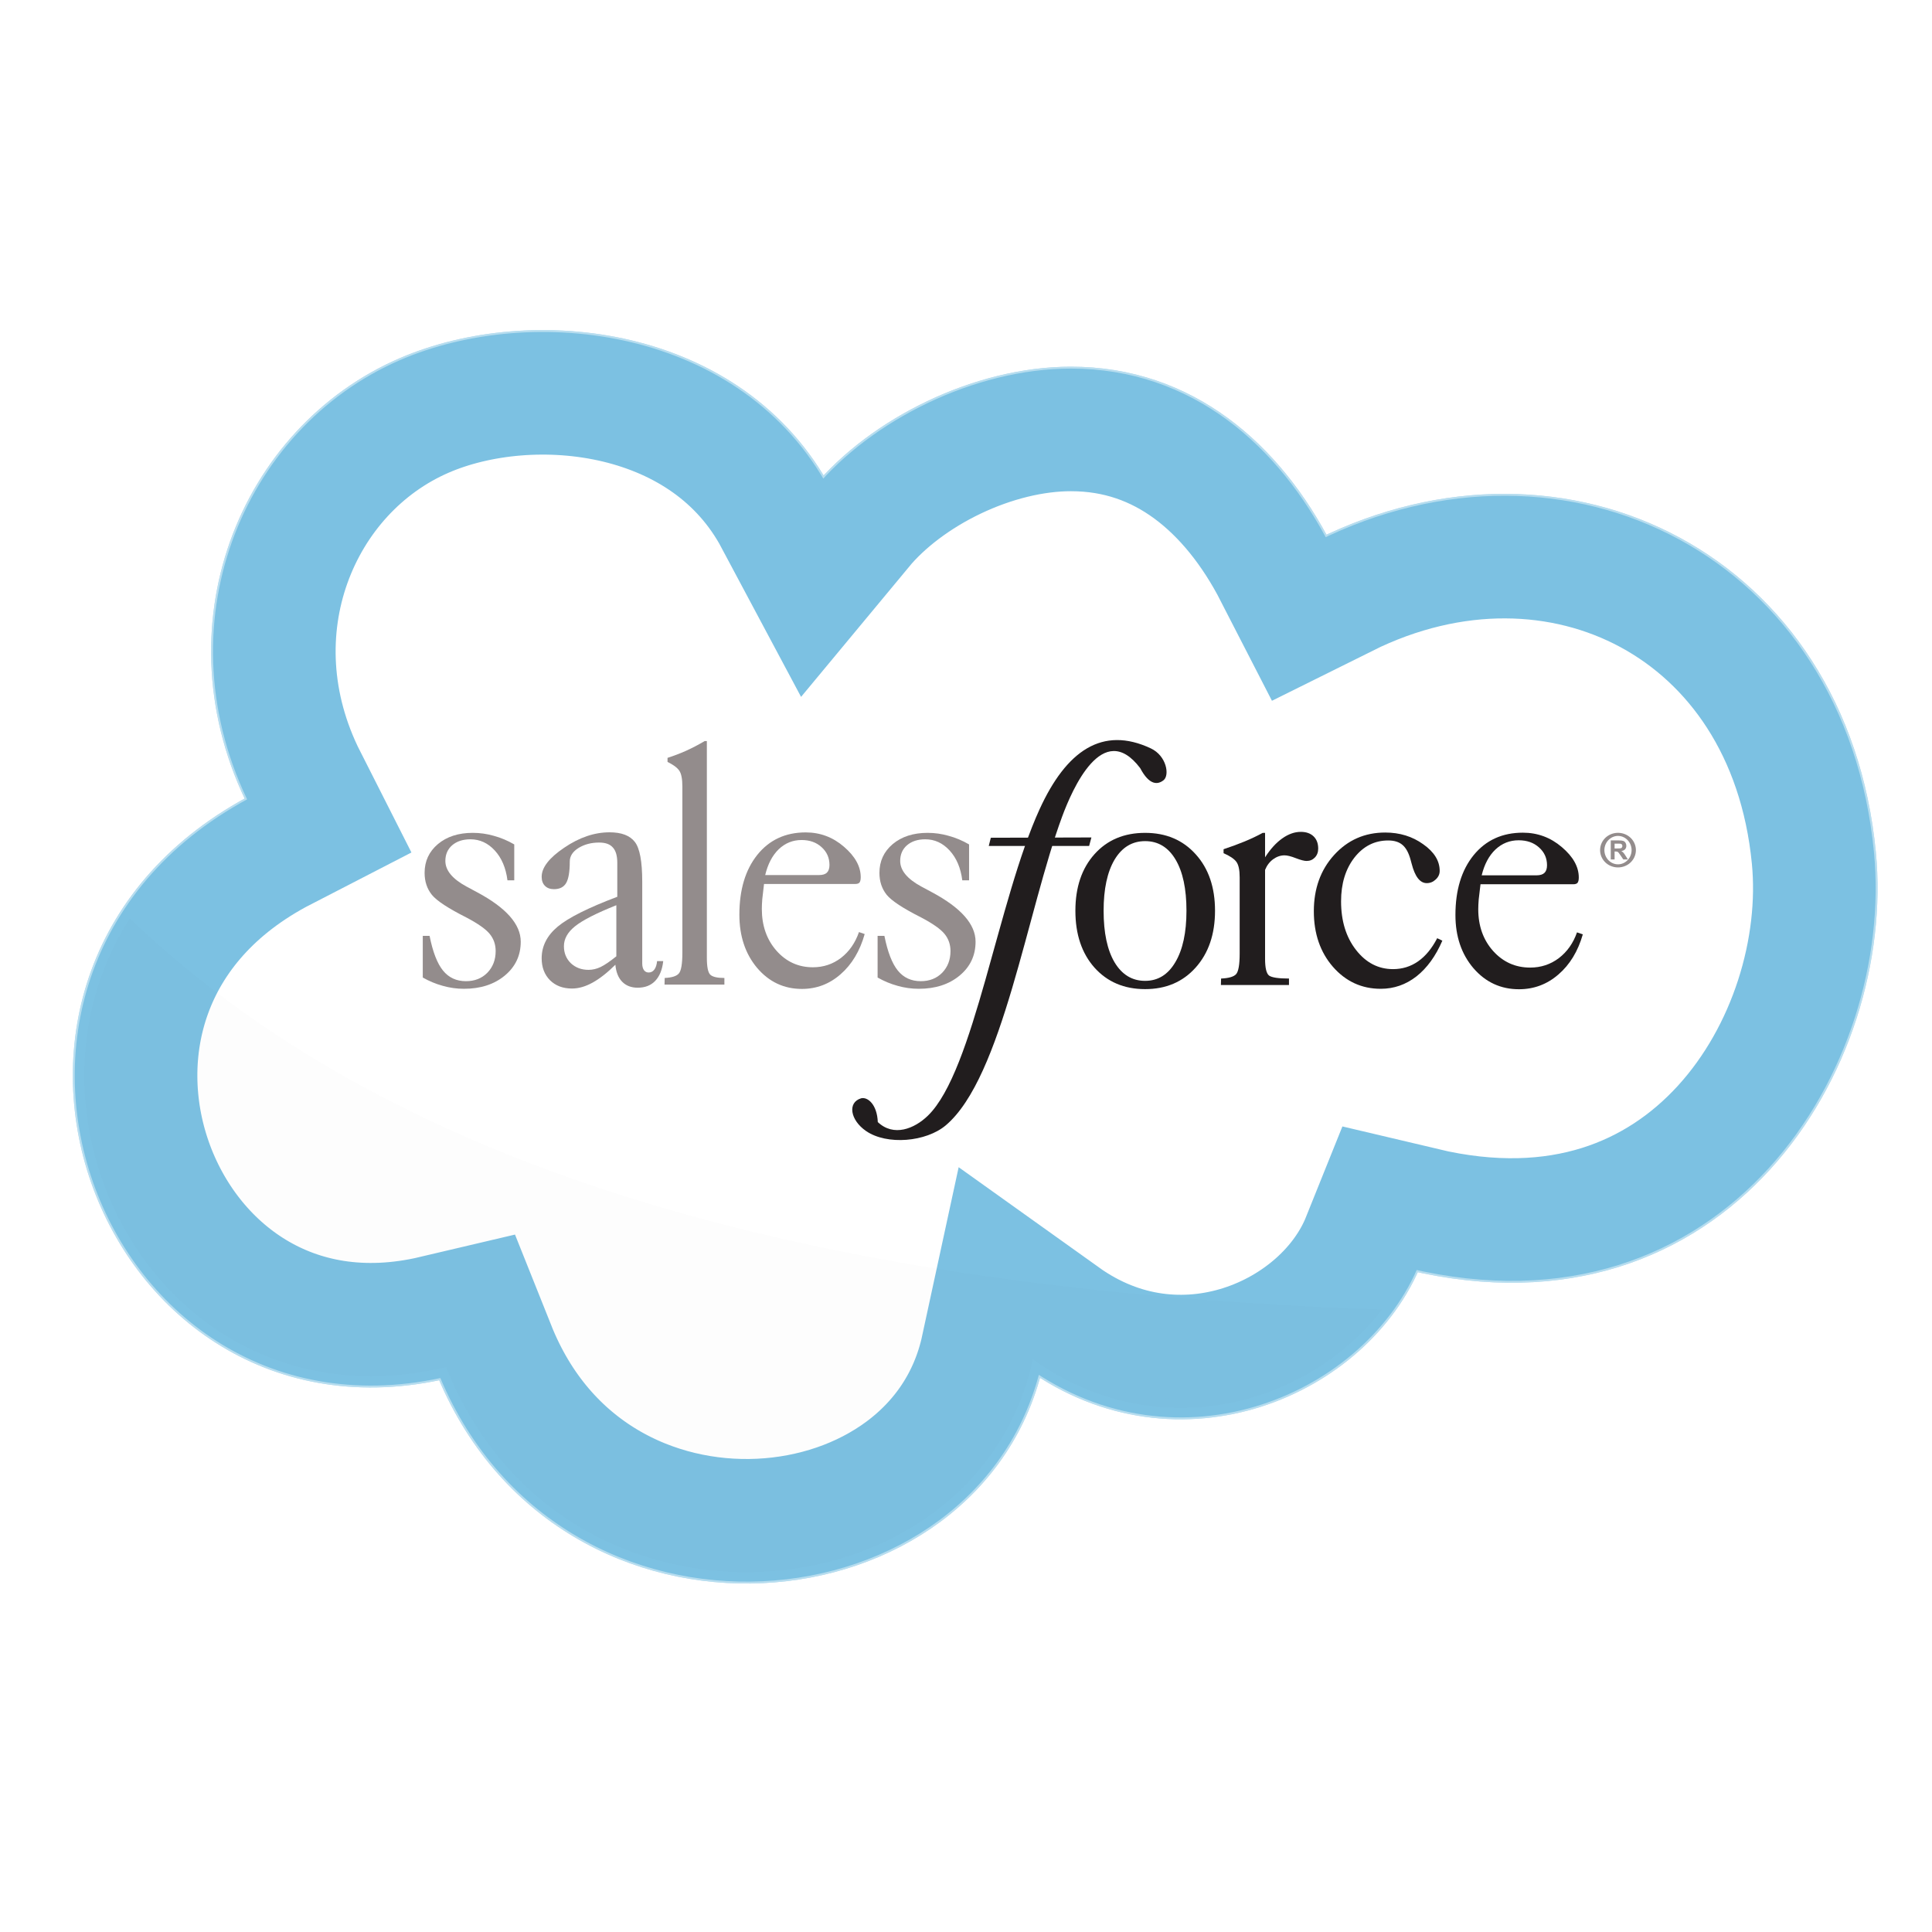 <?xml version="1.0" encoding="UTF-8" standalone="no"?>
<!-- Generator: Adobe Illustrator 17.1.0, SVG Export Plug-In . SVG Version: 6.00 Build 0)  -->

<svg
   xmlns:dc="http://purl.org/dc/elements/1.1/"
   xmlns:cc="http://creativecommons.org/ns#"
   xmlns:rdf="http://www.w3.org/1999/02/22-rdf-syntax-ns#"
   xmlns:svg="http://www.w3.org/2000/svg"
   xmlns="http://www.w3.org/2000/svg"
   xmlns:xlink="http://www.w3.org/1999/xlink"
   xmlns:sodipodi="http://sodipodi.sourceforge.net/DTD/sodipodi-0.dtd"
   xmlns:inkscape="http://www.inkscape.org/namespaces/inkscape"
   version="1.1"
   id="Layer_2"
   x="0px"
   y="0px"
   viewBox="0 0 512 512"
   enable-background="new 0 0 341.6 341.6"
   xml:space="preserve"
   inkscape:version="0.48.5 r10040"
   width="100%"
   height="100%"
   sodipodi:docname="53047faac8318c2d65000100.svg"><defs
     id="defs4532"><linearGradient
       id="linearGradient3933"><stop
         style="stop-color:#ffffff;stop-opacity:1;"
         offset="0"
         id="stop3935" /><stop
         style="stop-color:#6ab6dc;stop-opacity:1;"
         offset="1"
         id="stop3937" /></linearGradient><radialGradient
       inkscape:collect="always"
       xlink:href="#linearGradient3933"
       id="radialGradient3939"
       cx="179.881"
       cy="249.215"
       fx="179.881"
       fy="249.215"
       r="64.737"
       gradientUnits="userSpaceOnUse" /><radialGradient
       inkscape:collect="always"
       xlink:href="#linearGradient3933"
       id="radialGradient3941"
       cx="179.881"
       cy="249.215"
       fx="179.881"
       fy="249.215"
       r="64.737"
       gradientUnits="userSpaceOnUse" /><radialGradient
       inkscape:collect="always"
       xlink:href="#linearGradient3933"
       id="radialGradient3943"
       cx="179.881"
       cy="249.215"
       fx="179.881"
       fy="249.215"
       r="64.737"
       gradientUnits="userSpaceOnUse" /><radialGradient
       inkscape:collect="always"
       xlink:href="#linearGradient3933"
       id="radialGradient3945"
       cx="179.881"
       cy="249.215"
       fx="179.881"
       fy="249.215"
       r="64.737"
       gradientUnits="userSpaceOnUse" /><radialGradient
       inkscape:collect="always"
       xlink:href="#linearGradient3933"
       id="radialGradient3947"
       cx="179.881"
       cy="249.215"
       fx="179.881"
       fy="249.215"
       r="64.737"
       gradientUnits="userSpaceOnUse" /><radialGradient
       inkscape:collect="always"
       xlink:href="#linearGradient3933"
       id="radialGradient3949"
       cx="179.881"
       cy="249.215"
       fx="179.881"
       fy="249.215"
       r="64.737"
       gradientUnits="userSpaceOnUse" /><filter
       inkscape:collect="always"
       id="filter4127"
       x="-0.17"
       width="1.341"
       y="-0.247"
       height="1.493"><feGaussianBlur
         inkscape:collect="always"
         stdDeviation="33.535"
         id="feGaussianBlur4129" /></filter><clipPath
       clipPathUnits="userSpaceOnUse"
       id="clipPath4412"><path
         sodipodi:nodetypes="ccccscscsc"
         inkscape:connector-curvature="0"
         id="path4414"
         d="m 68.799,212.908 c -87.45,45.073 -40.472,170.594 49.406,149.399 31.103,77.885 140.491,67.455 155.524,-2.047 38.737,27.688 86.751,6.953 100.227,-26.586 82.142,19.501 125.508,-52.292 120.176,-107.602 -7.374,-76.492 -79.156,-112.621 -143.895,-80.413 -13.237,-25.781 -35.452,-45.485 -66.425,-45.485 -24.729,0 -51.431,13.299 -66.075,30.953 C 195.305,89.05 141.009,83.033 107.071,97.698 66.332,115.302 45.211,166.391 68.799,212.908 z"
         style="fill:none;stroke:#b7ddef;stroke-width:6;stroke-miterlimit:4;stroke-opacity:1;stroke-dasharray:none" /></clipPath><filter
       inkscape:collect="always"
       id="filter4915"><feGaussianBlur
         inkscape:collect="always"
         stdDeviation="9.981"
         id="feGaussianBlur4917" /></filter></defs><sodipodi:namedview
     pagecolor="#ffffff"
     bordercolor="#666666"
     borderopacity="1"
     objecttolerance="10"
     gridtolerance="10"
     guidetolerance="10"
     inkscape:pageopacity="0"
     inkscape:pageshadow="2"
     inkscape:window-width="1920"
     inkscape:window-height="1031"
     id="namedview4530"
     showgrid="false"
     inkscape:zoom="1.8851577"
     inkscape:cx="192.37756"
     inkscape:cy="233.05575"
     inkscape:window-x="0"
     inkscape:window-y="0"
     inkscape:window-maximized="1"
     inkscape:current-layer="layer2"
     inkscape:snap-page="true" /><linearGradient
     id="SVGID_1_"
     gradientUnits="userSpaceOnUse"
     x1="7.658"
     y1="4.926"
     x2="337.721"
     y2="340.516"
     gradientTransform="translate(0,170.4)"><stop
       offset="0"
       style="stop-color:#468FFC"
       id="stop4516" /><stop
       offset="0.209"
       style="stop-color:#3C85F5"
       id="stop4518" /><stop
       offset="0.65"
       style="stop-color:#2D75EB"
       id="stop4520" /><stop
       offset="1"
       style="stop-color:#2870E7"
       id="stop4522" /></linearGradient><g
     inkscape:groupmode="layer"
     id="layer2"
     inkscape:label="Calque#1"
     style="display:inline"><path
       style="fill:none;stroke:#b7ddef;stroke-width:6;stroke-miterlimit:4;stroke-opacity:1;stroke-dasharray:none"
       d="m 68.799,212.908 c -87.45,45.073 -40.472,170.594 49.406,149.399 31.103,77.885 140.491,67.455 155.524,-2.047 38.737,27.688 86.751,6.953 100.227,-26.586 82.142,19.501 125.508,-52.292 120.176,-107.602 -7.374,-76.492 -79.156,-112.621 -143.895,-80.413 -13.237,-25.781 -35.452,-45.485 -66.425,-45.485 -24.729,0 -51.431,13.299 -66.075,30.953 C 195.305,89.05 141.009,83.033 107.071,97.698 66.332,115.302 45.211,166.391 68.799,212.908 z"
       id="path4901"
       inkscape:connector-curvature="0"
       sodipodi:nodetypes="ccccscscsc" /><path
       sodipodi:nodetypes="ccccscscsc"
       inkscape:connector-curvature="0"
       id="path4131"
       d="m 68.799,212.908 c -87.45,45.073 -40.472,170.594 49.406,149.399 31.103,77.885 140.491,67.455 155.524,-2.047 38.737,27.688 86.751,6.953 100.227,-26.586 82.142,19.501 125.508,-52.292 120.176,-107.602 -7.374,-76.492 -79.156,-112.621 -143.895,-80.413 -13.237,-25.781 -35.452,-45.485 -66.425,-45.485 -24.729,0 -51.431,13.299 -66.075,30.953 C 195.305,89.05 141.009,83.033 107.071,97.698 66.332,115.302 45.211,166.391 68.799,212.908 z"
       style="fill:#ffffff;fill-opacity:1;stroke:#b7ddef;stroke-width:6;stroke-miterlimit:4;stroke-opacity:1;stroke-dasharray:none" /><path
       sodipodi:nodetypes="ccccscscsc"
       inkscape:connector-curvature="0"
       id="path3953"
       d="m 68.799,212.908 c -87.45,45.073 -40.472,170.594 49.406,149.399 31.103,77.885 140.491,67.455 155.524,-2.047 38.737,27.688 86.751,6.953 100.227,-26.586 82.142,19.501 125.508,-52.292 120.176,-107.602 -7.374,-76.492 -79.156,-112.621 -143.895,-80.413 -13.237,-25.781 -35.452,-45.485 -66.425,-45.485 -24.729,0 -51.431,13.299 -66.075,30.953 C 195.305,89.05 141.009,83.033 107.071,97.698 66.332,115.302 45.211,166.391 68.799,212.908 z"
       style="fill:none;stroke:#7cc1e2;stroke-width:60;stroke-miterlimit:4;stroke-opacity:1;stroke-dasharray:none;filter:url(#filter4127)"
       clip-path="url(#clipPath4412)" /><path
       clip-path="none"
       style="fill:none;stroke:#7cc1e2;stroke-width:5;stroke-miterlimit:4;stroke-opacity:1;stroke-dasharray:none;filter:url(#filter4915)"
       d="m 68.799,212.908 c -87.45,45.073 -40.472,170.594 49.406,149.399 31.103,77.885 140.491,67.455 155.524,-2.047 38.737,27.688 86.751,6.953 100.227,-26.586 82.142,19.501 125.508,-52.292 120.176,-107.602 -7.374,-76.492 -79.156,-112.621 -143.895,-80.413 -13.237,-25.781 -35.452,-45.485 -66.425,-45.485 -24.729,0 -51.431,13.299 -66.075,30.953 C 195.305,89.05 141.009,83.033 107.071,97.698 66.332,115.302 45.211,166.391 68.799,212.908 z"
       id="path4899"
       inkscape:connector-curvature="0"
       sodipodi:nodetypes="ccccscscsc" /></g><g
     inkscape:groupmode="layer"
     id="layer3"
     inkscape:label="Calque#2"
     style="display:inline"><g
       id="g4845"><path
         sodipodi:nodetypes="cssssccsscc"
         inkscape:connector-curvature="0"
         id="path3788"
         d="m 232.626,297.361 c 4.173,3.957 9.672,1.822 13.308,-1.728 12.214,-11.923 18.538,-57.093 29.591,-81.227 7.056,-15.408 16.6,-22.128 29.461,-16.072 4.174,1.965 5.029,7.119 3.368,8.433 -1.495,1.183 -3.728,1.468 -6.197,-3.212 -9.935,-13.113 -18.038,5.756 -20.651,12.771 -9.323,25.177 -15.849,69.146 -30.833,81.873 -5.225,4.438 -15.626,5.35 -21.167,1.529 -4.202,-2.898 -4.97,-7.583 -1.292,-8.669 1.738,-0.419 4.224,1.637 4.412,6.301 z"
         style="fill:#211d1e;fill-opacity:1;stroke:none" /><path
         inkscape:connector-curvature="0"
         id="path3790"
         d="m 262.578,222.011 -0.543,2.171 26.597,0 0.603,-2.249 z"
         style="fill:#211d1e;fill-opacity:1;stroke:none" /><g
         transform="scale(0.977,1.023)"
         style="font-size:87.709px;font-style:normal;font-weight:normal;line-height:125%;letter-spacing:0px;word-spacing:0px;fill:#938c8c;fill-opacity:1;stroke:none;font-family:Caslon 540;-inkscape-font-specification:Caslon 540"
         id="text3792"><path
           d="m 167.182,247.731 0,-13.233 c -5.396,2.056 -9.122,3.869 -11.178,5.439 -2.027,1.542 -3.041,3.269 -3.041,5.182 -1e-5,1.77 0.628,3.241 1.884,4.411 1.285,1.142 2.884,1.713 4.797,1.713 1.085,1e-5 2.17,-0.243 3.255,-0.728 1.113,-0.514 2.541,-1.442 4.283,-2.784 m -0.257,2.184 c -2.17,2.056 -4.226,3.597 -6.167,4.625 -1.941,1.028 -3.812,1.542 -5.61,1.542 -2.455,0 -4.44,-0.714 -5.953,-2.141 -1.513,-1.456 -2.27,-3.355 -2.27,-5.696 0,-3.141 1.442,-5.867 4.325,-8.18 2.884,-2.313 8.28,-4.896 16.188,-7.752 l 0,-8.779 c -2e-5,-1.827 -0.4,-3.155 -1.199,-3.983 -0.771,-0.857 -2.013,-1.285 -3.726,-1.285 -2.141,4e-5 -4.011,0.471 -5.61,1.413 -1.57,0.942 -2.355,2.113 -2.355,3.512 -10e-6,2.627 -0.328,4.483 -0.985,5.567 -0.657,1.056 -1.756,1.585 -3.298,1.585 -1.028,3e-5 -1.842,-0.285 -2.441,-0.857 -0.6,-0.571 -0.899,-1.356 -0.899,-2.355 0,-2.398 2.041,-4.911 6.124,-7.537 4.083,-2.655 8.18,-3.983 12.291,-3.983 3.226,4e-5 5.51,0.828 6.852,2.484 1.342,1.627 2.013,5.068 2.013,10.321 l 0,21.156 c -3e-5,0.742 0.157,1.328 0.471,1.756 0.314,0.4 0.742,0.6 1.285,0.6 0.628,0 1.142,-0.257 1.542,-0.771 0.4,-0.542 0.642,-1.271 0.728,-2.184 l 1.67,0 c -0.257,2.227 -0.985,3.94 -2.184,5.139 -1.171,1.171 -2.755,1.756 -4.754,1.756 -1.742,0 -3.141,-0.514 -4.197,-1.542 -1.056,-1.028 -1.67,-2.498 -1.842,-4.411"
           style="font-variant:normal;font-stretch:normal;line-height:150%;fill:#938c8c;font-family:Caslon540 BT;-inkscape-font-specification:Caslon540 BT"
           id="path4897"
           inkscape:connector-curvature="0" /></g><g
         transform="scale(0.965,1.036)"
         style="font-size:88.837px;font-style:normal;font-weight:normal;line-height:125%;letter-spacing:0px;word-spacing:0px;fill:#938c8c;fill-opacity:1;stroke:none;font-family:Caslon 540;-inkscape-font-specification:Caslon 540"
         id="text3796"><path
           d="m 194.12,245.005 c -2e-5,2.342 0.318,3.788 0.954,4.338 0.636,0.549 1.923,0.824 3.861,0.824 l 0,1.692 -16.44,0 0.043,-1.692 c 1.995,-0.087 3.297,-0.477 3.904,-1.171 0.636,-0.694 0.954,-2.487 0.954,-5.379 l 0,-42.38 c -1e-5,-1.995 -0.289,-3.369 -0.868,-4.121 -0.549,-0.752 -1.619,-1.489 -3.21,-2.212 l 0,-1.041 c 1.735,-0.52 3.441,-1.128 5.119,-1.822 1.706,-0.723 3.398,-1.547 5.075,-2.473 l 0.607,0 0,55.436"
           style="font-variant:normal;font-stretch:normal;line-height:150%;fill:#938c8c;font-family:Caslon540 BT;-inkscape-font-specification:Caslon540 BT"
           id="path4894"
           inkscape:connector-curvature="0" /></g><g
         transform="scale(0.942,1.061)"
         style="font-size:84.544px;font-style:normal;font-weight:normal;line-height:125%;letter-spacing:0px;word-spacing:0px;fill:#938c8c;fill-opacity:1;stroke:none;font-family:Caslon 540;-inkscape-font-specification:Caslon 540"
         id="text3800"><path
           d="m 230.463,218.565 c 0.991,3e-5 1.72,-0.206 2.188,-0.619 0.468,-0.413 0.702,-1.046 0.702,-1.899 -2e-5,-1.789 -0.743,-3.275 -2.229,-4.458 -1.459,-1.183 -3.33,-1.775 -5.614,-1.775 -2.477,3e-5 -4.624,0.771 -6.44,2.312 -1.789,1.541 -3.055,3.688 -3.798,6.44 l 15.192,0 m 10.155,2.229 -25.677,0 c -0.22,1.596 -0.385,2.862 -0.495,3.798 -0.083,0.936 -0.124,1.748 -0.124,2.436 -1e-5,4.183 1.376,7.665 4.128,10.444 2.752,2.752 6.165,4.128 10.238,4.128 2.972,0 5.614,-0.784 7.926,-2.353 2.312,-1.596 3.99,-3.743 5.036,-6.44 l 1.61,0.495 c -1.349,4.238 -3.605,7.582 -6.77,10.031 -3.137,2.449 -6.77,3.674 -10.898,3.674 -5.036,0 -9.233,-1.748 -12.591,-5.243 -3.33,-3.523 -4.995,-7.954 -4.995,-13.293 0,-6.22 1.679,-11.201 5.036,-14.944 3.385,-3.743 7.926,-5.614 13.623,-5.614 4.073,4e-5 7.665,1.197 10.774,3.591 3.137,2.394 4.706,4.926 4.706,7.596 -3e-5,0.605 -0.11,1.046 -0.33,1.321 -0.22,0.248 -0.619,0.372 -1.197,0.372"
           style="font-variant:normal;font-stretch:normal;line-height:150%;fill:#938c8c;font-family:Caslon540 BT;-inkscape-font-specification:Caslon540 BT"
           id="path4891"
           inkscape:connector-curvature="0" /></g><g
         transform="scale(1.002,0.998)"
         style="font-size:89.93px;font-style:normal;font-weight:normal;line-height:125%;letter-spacing:0px;word-spacing:0px;fill:#938c8c;fill-opacity:1;stroke:none;font-family:Caslon 540;-inkscape-font-specification:Caslon 540"
         id="text3804"><path
           d="m 232.11,259.58 0,-11.066 1.8,0 c 0.849,4.274 2.035,7.348 3.557,9.221 1.522,1.874 3.542,2.81 6.06,2.81 2.313,0 4.201,-0.746 5.665,-2.239 1.464,-1.522 2.196,-3.44 2.196,-5.752 -3e-5,-1.756 -0.527,-3.279 -1.581,-4.567 -1.054,-1.288 -3.103,-2.737 -6.148,-4.347 -4.801,-2.43 -7.845,-4.435 -9.133,-6.016 -1.288,-1.61 -1.932,-3.557 -1.932,-5.84 -10e-6,-3.103 1.171,-5.65 3.513,-7.641 2.371,-1.991 5.445,-2.986 9.221,-2.986 1.903,4e-5 3.762,0.264 5.577,0.79 1.844,0.498 3.645,1.259 5.401,2.283 l 0,9.529 -1.8,0 c -0.41,-3.279 -1.522,-5.913 -3.337,-7.904 -1.815,-1.991 -3.967,-2.986 -6.455,-2.986 -1.991,4e-5 -3.601,0.527 -4.83,1.581 -1.2,1.054 -1.8,2.444 -1.8,4.172 -1e-5,2.488 1.844,4.742 5.533,6.762 0.263,0.146 0.483,0.263 0.659,0.351 0.468,0.263 1.2,0.659 2.196,1.186 7.699,4.128 11.549,8.504 11.549,13.129 -3e-5,3.659 -1.405,6.66 -4.215,9.002 -2.81,2.342 -6.411,3.513 -10.802,3.513 -1.903,0 -3.776,-0.263 -5.621,-0.79 -1.815,-0.498 -3.571,-1.23 -5.269,-2.196"
           style="font-variant:normal;font-stretch:normal;line-height:150%;fill:#938c8c;font-family:Caslon540 BT;-inkscape-font-specification:Caslon540 BT"
           id="path4888"
           inkscape:connector-curvature="0" /></g><g
         transform="scale(1.002,0.998)"
         style="font-size:89.93px;font-style:normal;font-weight:normal;line-height:125%;letter-spacing:0px;word-spacing:0px;fill:#938c8c;fill-opacity:1;stroke:none;font-family:Caslon 540;-inkscape-font-specification:Caslon 540"
         id="text3808"><path
           d="m 111.816,259.58 0,-11.066 1.8,0 c 0.849,4.274 2.035,7.348 3.557,9.221 1.522,1.874 3.542,2.81 6.06,2.81 2.313,0 4.201,-0.746 5.665,-2.239 1.464,-1.522 2.196,-3.44 2.196,-5.752 -2e-5,-1.756 -0.527,-3.279 -1.581,-4.567 -1.054,-1.288 -3.103,-2.737 -6.148,-4.347 -4.801,-2.43 -7.845,-4.435 -9.133,-6.016 -1.288,-1.61 -1.932,-3.557 -1.932,-5.84 -1e-5,-3.103 1.171,-5.65 3.513,-7.641 2.371,-1.991 5.445,-2.986 9.221,-2.986 1.903,4e-5 3.762,0.264 5.577,0.79 1.844,0.498 3.645,1.259 5.401,2.283 l 0,9.529 -1.8,0 c -0.41,-3.279 -1.522,-5.913 -3.337,-7.904 -1.815,-1.991 -3.967,-2.986 -6.455,-2.986 -1.991,4e-5 -3.601,0.527 -4.83,1.581 -1.2,1.054 -1.8,2.444 -1.8,4.172 -1e-5,2.488 1.844,4.742 5.533,6.762 0.263,0.146 0.483,0.263 0.659,0.351 0.468,0.263 1.2,0.659 2.196,1.186 7.699,4.128 11.549,8.504 11.549,13.129 -3e-5,3.659 -1.405,6.66 -4.215,9.002 -2.81,2.342 -6.411,3.513 -10.802,3.513 -1.903,0 -3.776,-0.263 -5.621,-0.79 -1.815,-0.498 -3.571,-1.23 -5.269,-2.196"
           style="font-variant:normal;font-stretch:normal;line-height:150%;fill:#938c8c;font-family:Caslon540 BT;-inkscape-font-specification:Caslon540 BT"
           id="path4885"
           inkscape:connector-curvature="0" /></g><g
         transform="scale(1.002,0.998)"
         style="font-size:89.93px;font-style:normal;font-weight:normal;line-height:125%;letter-spacing:0px;word-spacing:0px;fill:#211d1e;fill-opacity:1;stroke:none;font-family:Caslon 540;-inkscape-font-specification:Caslon 540"
         id="text3812"><path
           d="m 302.864,260.458 c 3.396,0 6.06,-1.654 7.992,-4.962 1.961,-3.308 2.942,-7.86 2.942,-13.656 -3e-5,-5.825 -0.966,-10.363 -2.898,-13.612 -1.932,-3.249 -4.611,-4.874 -8.036,-4.874 -3.425,4e-5 -6.118,1.639 -8.08,4.918 -1.932,3.279 -2.898,7.802 -2.898,13.569 -10e-6,5.855 0.966,10.422 2.898,13.7 1.961,3.279 4.655,4.918 8.08,4.918 m 18.487,-18.618 c -4e-5,6.235 -1.713,11.271 -5.138,15.105 -3.396,3.806 -7.845,5.708 -13.349,5.708 -5.533,0 -9.997,-1.903 -13.393,-5.708 -3.367,-3.806 -5.05,-8.841 -5.05,-15.105 -1e-5,-6.235 1.683,-11.241 5.05,-15.018 3.366,-3.776 7.831,-5.664 13.393,-5.665 5.533,4e-5 9.997,1.903 13.393,5.708 3.396,3.776 5.094,8.768 5.094,14.974"
           style="font-variant:normal;font-stretch:normal;line-height:150%;fill:#211d1e;font-family:Caslon540 BT;-inkscape-font-specification:Caslon540 BT"
           id="path4882"
           inkscape:connector-curvature="0" /></g><g
         transform="scale(1.002,0.998)"
         style="font-size:89.93px;font-style:normal;font-weight:normal;line-height:125%;letter-spacing:0px;word-spacing:0px;fill:#211d1e;fill-opacity:1;stroke:none;font-family:Caslon 540;-inkscape-font-specification:Caslon 540"
         id="text3816"><path
           d="m 322.952,259.844 c 2.049,-0.088 3.381,-0.483 3.996,-1.186 0.615,-0.732 0.922,-2.547 0.922,-5.445 l 0,-20.243 c -1e-5,-1.961 -0.293,-3.337 -0.878,-4.128 -0.585,-0.79 -1.713,-1.551 -3.381,-2.283 l 0,-1.054 c 2.02,-0.673 3.879,-1.361 5.577,-2.064 1.698,-0.703 3.293,-1.464 4.786,-2.283 l 0.615,0 0,6.499 c 1.376,-2.166 2.883,-3.835 4.523,-5.006 1.639,-1.171 3.279,-1.756 4.918,-1.756 1.434,4e-5 2.561,0.395 3.381,1.186 0.82,0.79 1.229,1.874 1.23,3.249 -3e-5,0.966 -0.293,1.756 -0.878,2.371 -0.586,0.615 -1.317,0.922 -2.196,0.922 -0.615,4e-5 -1.566,-0.249 -2.854,-0.746 -1.259,-0.498 -2.254,-0.746 -2.986,-0.746 -1.054,3e-5 -2.064,0.351 -3.03,1.054 -0.937,0.703 -1.639,1.639 -2.108,2.81 l 0,23.624 c -2e-5,2.4 0.351,3.879 1.054,4.435 0.732,0.527 2.488,0.79 5.269,0.79 l 0,1.713 -18.004,0 0.044,-1.713"
           style="font-variant:normal;font-stretch:normal;line-height:150%;fill:#211d1e;font-family:Caslon540 BT;-inkscape-font-specification:Caslon540 BT"
           id="path4879"
           inkscape:connector-curvature="0" /></g><g
         transform="scale(1.002,0.998)"
         style="font-size:89.93px;font-style:normal;font-weight:normal;line-height:125%;letter-spacing:0px;word-spacing:0px;fill:#211d1e;fill-opacity:1;stroke:none;font-family:Caslon 540;-inkscape-font-specification:Caslon 540"
         id="text3820"><path
           d="m 381.472,249.788 c -1.756,4.098 -4.04,7.26 -6.85,9.485 -2.81,2.196 -5.957,3.293 -9.441,3.293 -5.035,0 -9.251,-1.947 -12.646,-5.84 -3.367,-3.893 -5.05,-8.811 -5.05,-14.754 0,-6.001 1.786,-10.978 5.357,-14.93 3.601,-3.981 8.109,-5.972 13.525,-5.972 3.835,4e-5 7.187,1.039 10.056,3.118 2.898,2.049 4.347,4.406 4.347,7.07 -4e-5,0.878 -0.351,1.639 -1.054,2.283 -0.673,0.644 -1.464,0.966 -2.371,0.966 -1.786,3e-5 -3.118,-1.727 -3.996,-5.181 -0.117,-0.439 -0.205,-0.761 -0.263,-0.966 -0.498,-1.873 -1.215,-3.205 -2.152,-3.996 -0.908,-0.79 -2.166,-1.186 -3.776,-1.186 -3.601,4e-5 -6.587,1.522 -8.958,4.567 -2.342,3.045 -3.513,6.909 -3.513,11.593 -1e-5,5.211 1.317,9.514 3.952,12.91 2.635,3.396 5.899,5.094 9.792,5.094 2.459,1e-5 4.669,-0.688 6.631,-2.064 1.961,-1.376 3.645,-3.425 5.05,-6.148 l 1.361,0.659"
           style="font-variant:normal;font-stretch:normal;line-height:150%;fill:#211d1e;font-family:Caslon540 BT;-inkscape-font-specification:Caslon540 BT"
           id="path4876"
           inkscape:connector-curvature="0" /></g><g
         transform="scale(0.95,1.053)"
         style="font-size:85.214px;font-style:normal;font-weight:normal;line-height:125%;letter-spacing:0px;word-spacing:0px;fill:#211d1e;fill-opacity:1;stroke:none;font-family:Caslon 540;-inkscape-font-specification:Caslon 540"
         id="text3824"><path
           d="m 428.642,220.295 c 0.999,3e-5 1.734,-0.208 2.205,-0.624 0.472,-0.416 0.707,-1.054 0.707,-1.914 -3e-5,-1.803 -0.749,-3.301 -2.247,-4.494 -1.47,-1.193 -3.356,-1.789 -5.659,-1.789 -2.497,4e-5 -4.66,0.777 -6.491,2.33 -1.803,1.553 -3.079,3.717 -3.828,6.491 l 15.312,0 m 10.236,2.247 -25.88,0 c -0.222,1.609 -0.388,2.885 -0.499,3.828 -0.083,0.943 -0.125,1.761 -0.125,2.455 -1e-5,4.216 1.387,7.725 4.161,10.527 2.774,2.774 6.213,4.161 10.319,4.161 2.996,1e-5 5.659,-0.791 7.989,-2.372 2.33,-1.609 4.022,-3.772 5.076,-6.491 l 1.623,0.499 c -1.359,4.272 -3.634,7.642 -6.824,10.111 -3.162,2.469 -6.824,3.703 -10.985,3.703 -5.076,0 -9.306,-1.761 -12.691,-5.284 -3.356,-3.551 -5.035,-8.017 -5.035,-13.398 0,-6.269 1.692,-11.29 5.076,-15.062 3.412,-3.772 7.989,-5.659 13.731,-5.659 4.105,4e-5 7.725,1.207 10.86,3.62 3.162,2.413 4.743,4.965 4.743,7.656 -4e-5,0.61 -0.111,1.054 -0.333,1.331 -0.222,0.25 -0.624,0.374 -1.207,0.374"
           style="font-variant:normal;font-stretch:normal;line-height:150%;fill:#211d1e;font-family:Caslon540 BT;-inkscape-font-specification:Caslon540 BT"
           id="path4873"
           inkscape:connector-curvature="0" /></g><g
         style="stroke:#211d1e;stroke-width:77.981;stroke-miterlimit:4;stroke-opacity:0.539;stroke-dasharray:none"
         transform="matrix(0.01,0,0,0.01,412.604,222.883)"
         id="g2226"><g
           style="fill:none;stroke:#938c8c;stroke-width:111.169;stroke-miterlimit:4;stroke-opacity:1;stroke-dasharray:none"
           id="g2193"
           transform="matrix(0.869,0,0,0.869,1200.996,-256.598)"><path
             transform="matrix(3.858,0,0,2.772,444.692,-913.688)"
             d="m 133.571,536.146 a 124.419,173.177 0 1 1 -248.839,0 124.419,173.177 0 1 1 248.839,0 z"
             sodipodi:ry="173.17725"
             sodipodi:rx="124.41928"
             sodipodi:cy="536.14618"
             sodipodi:cx="9.1521416"
             id="path2185"
             style="fill:none;stroke:#938c8c;stroke-width:33.996;stroke-miterlimit:4;stroke-opacity:1;stroke-dasharray:none"
             sodipodi:type="arc" /></g><g
           id="text3845"
           style="font-size:704.276px;font-style:normal;font-weight:normal;line-height:125%;letter-spacing:0px;word-spacing:0px;fill:#938c8c;fill-opacity:1;stroke:none;font-family:Helvetica CE 55 Roman;-inkscape-font-specification:Helvetica CE 55 Roman"><path
             id="path3850"
             style="font-variant:normal;font-weight:bold;font-stretch:normal;fill:#938c8c;fill-opacity:1;stroke:none;font-family:Arial;-inkscape-font-specification:Arial Bold"
             d="m 1426.586,487.611 0,-504.135 214.24,0 c 53.875,5.04e-4 92.963,4.586 117.265,13.755 24.53,8.941 44.131,24.989 58.804,48.144 14.672,23.155 22.008,49.634 22.009,79.437 -5e-4,37.828 -11.119,69.121 -33.357,93.88 -22.238,24.531 -55.48,40.005 -99.727,46.424 22.008,12.839 40.12,26.938 54.334,42.298 14.443,15.36 33.815,42.642 58.117,81.845 l 61.555,98.351 -121.735,0 -73.591,-109.699 c -26.136,-39.203 -44.017,-63.848 -53.646,-73.935 -9.629,-10.316 -19.831,-17.309 -30.606,-20.977 -10.775,-3.897 -27.855,-5.846 -51.239,-5.846 l -20.633,0 0,210.457 -101.79,0 m 101.79,-290.926 75.311,0 c 48.831,3e-4 79.322,-2.063 91.473,-6.19 12.15,-4.126 21.664,-11.233 28.543,-21.321 6.877,-10.087 10.316,-22.696 10.316,-37.827 -4e-4,-16.965 -4.585,-30.605 -13.755,-40.922 -8.941,-10.545 -21.665,-17.194 -38.171,-19.945 -8.254,-1.146 -33.013,-1.719 -74.279,-1.719 l -79.437,0 0,127.925"
             inkscape:connector-curvature="0" /></g></g></g></g><g
     inkscape:groupmode="layer"
     id="layer4"
     inkscape:label="Calque#3"
     style="display:inline"><path
       style="opacity:0.273;fill:#000000;fill-opacity:0.031;stroke:none;display:inline"
       d="m 34.375,243.375 c -34.904,54.675 9.974,136.358 83.844,118.938 31.103,77.885 140.467,67.439 155.5,-2.062 33.257,23.771 73.357,11.855 92.562,-13.219 C 227.516,342.314 109.295,315.051 34.375,243.375 z"
       id="path3864"
       inkscape:connector-curvature="0" /></g></svg>